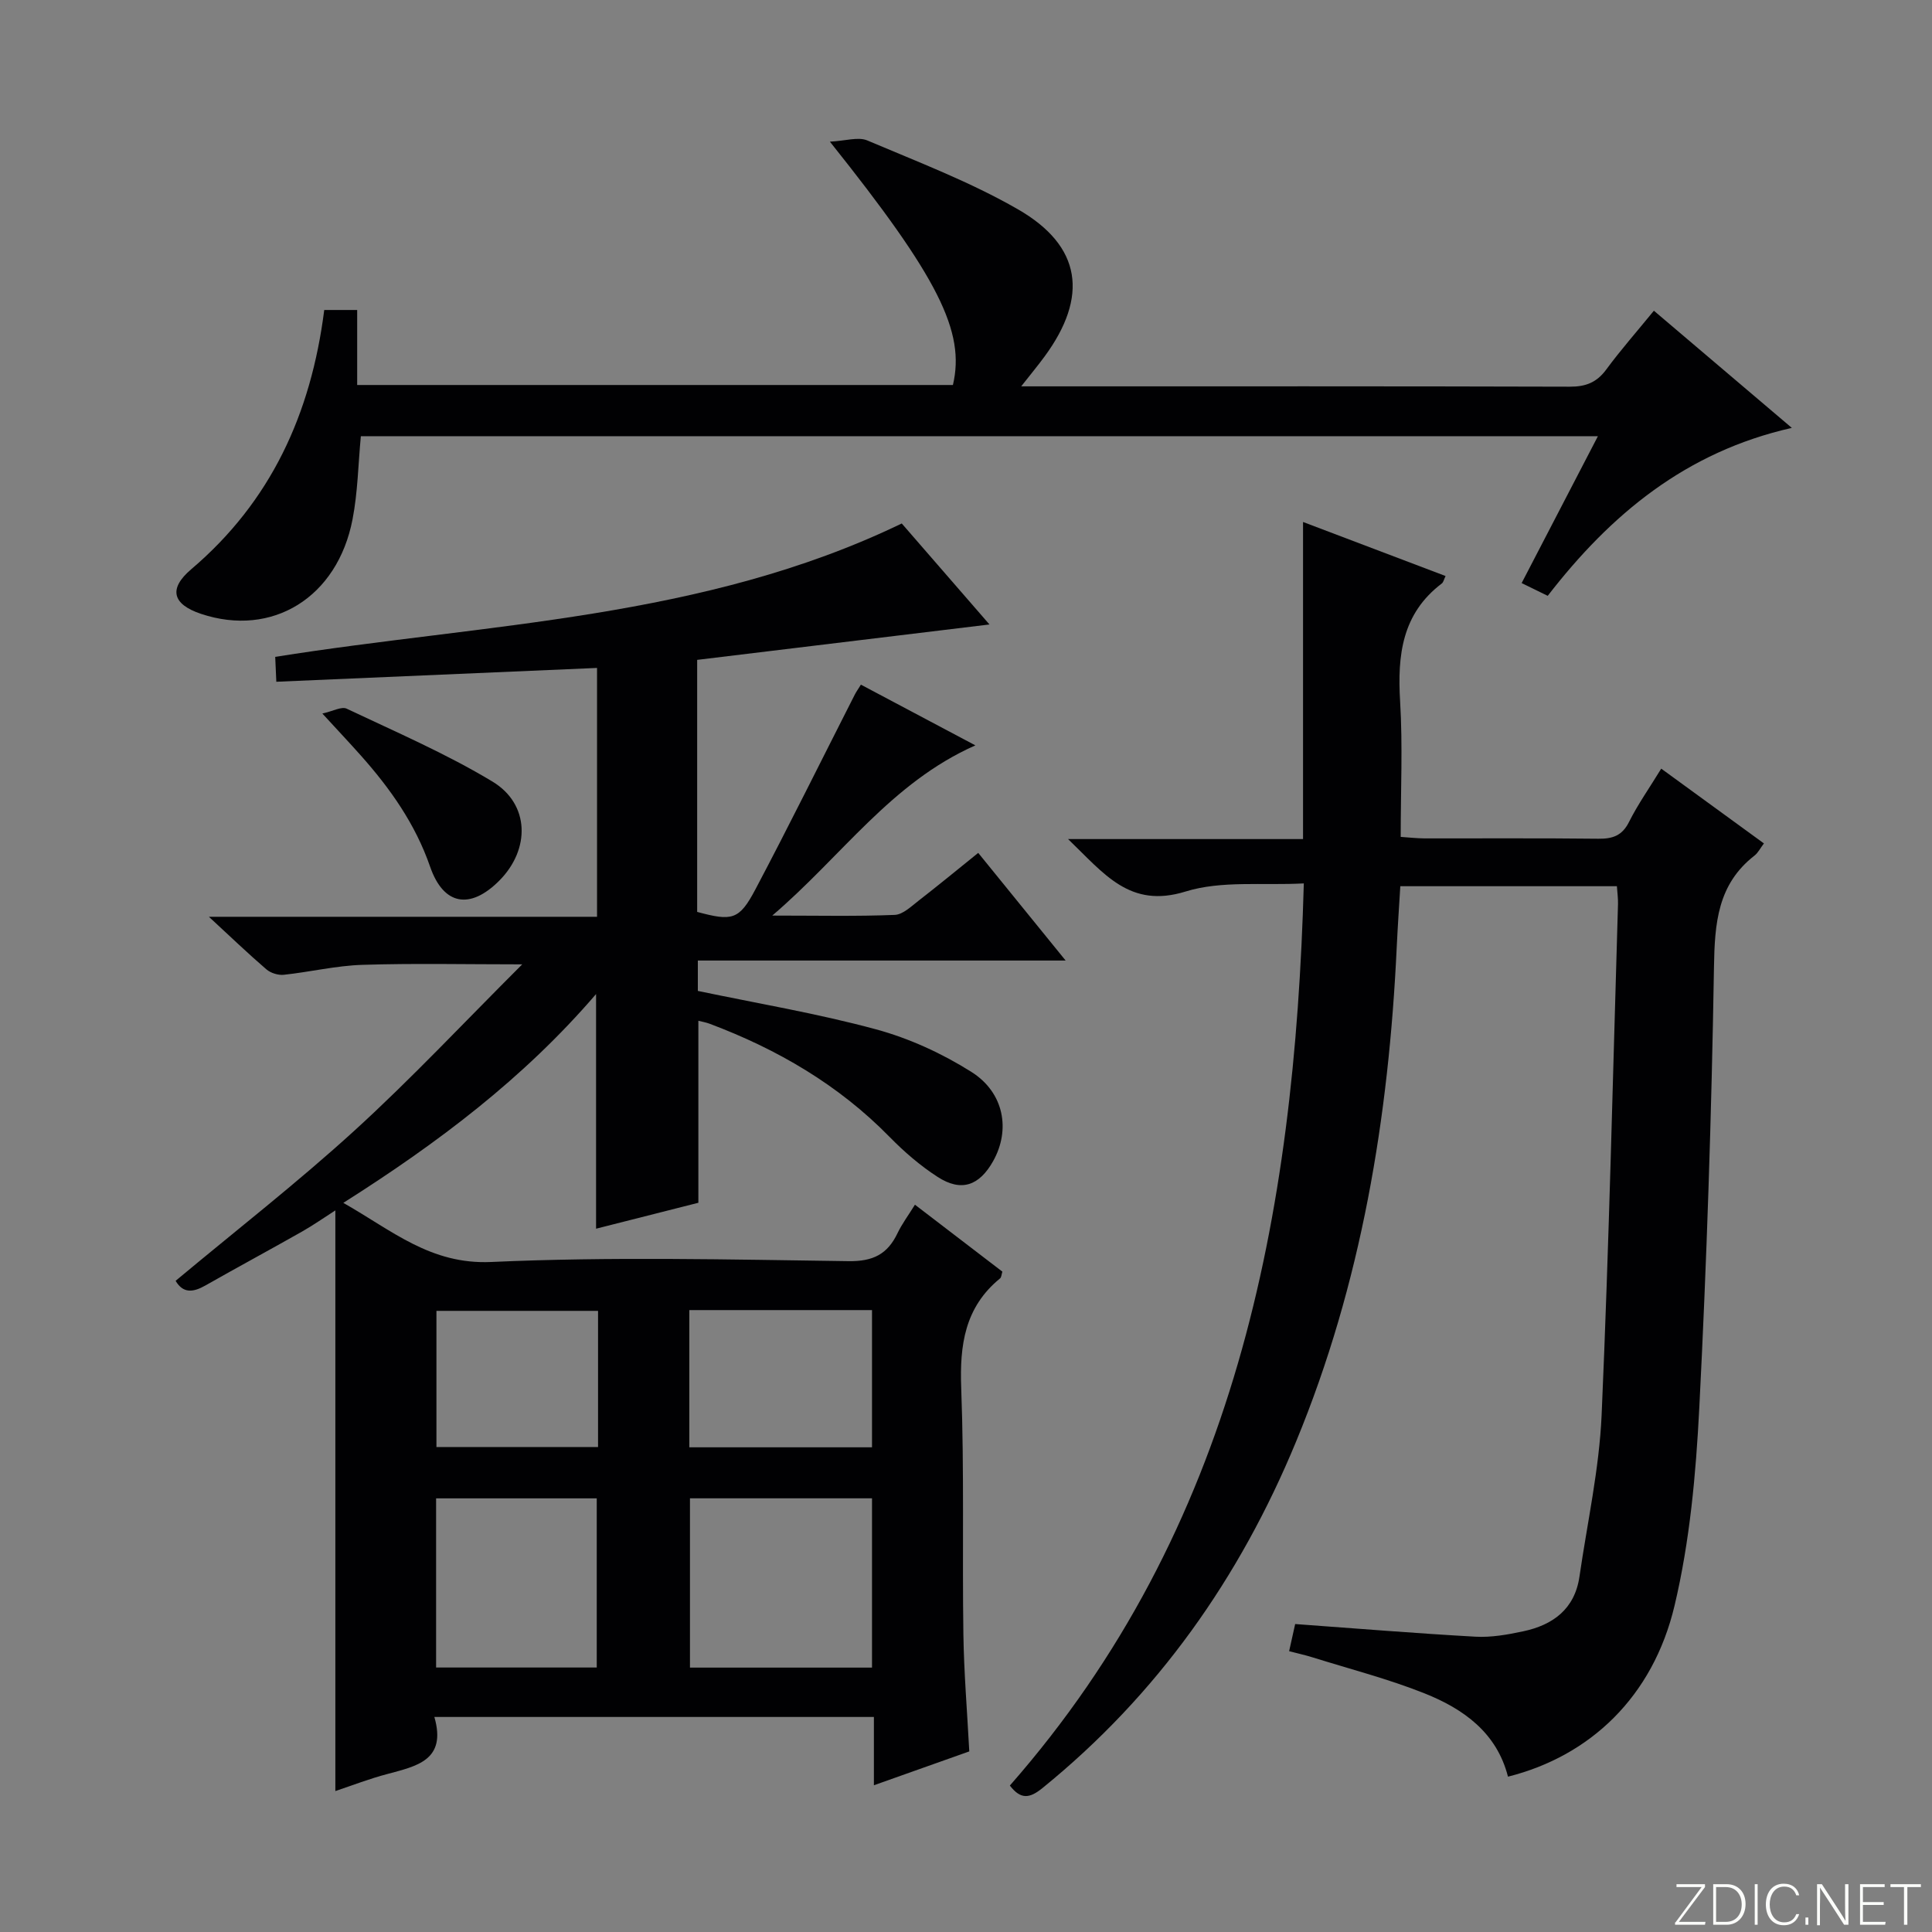 <svg enable-background="new 0 0 400 400" viewBox="0 0 400 400" xmlns="http://www.w3.org/2000/svg"><rect x="0" y="0" width="400" height="400" fill="#808080" stroke="none"/><g fill="#fbfcfa"><path d="m346.9 398 5.4-7.3h-5.2v-.6h5.9v.6l-5.4 7.2h5.5l-.1.6h-6.2v-.5z"/><path d="m354.7 390.1h2.8c2.3 0 3.9 1.6 3.9 4.1s-1.6 4.3-3.9 4.3h-2.8zm.6 7.8h2c2.2 0 3.3-1.6 3.3-3.6 0-1.8-1-3.6-3.3-3.6h-2z"/><path d="m363.9 390.1v8.4h-.6v-8.4z"/><path d="m372.5 396.3c-.4 1.3-1.4 2.3-3.2 2.3-2.4 0-3.7-1.9-3.7-4.3 0-2.3 1.2-4.3 3.7-4.3 1.8 0 2.9 1 3.2 2.4h-.6c-.4-1.1-1.1-1.8-2.5-1.8-2.1 0-3 1.9-3 3.7s.9 3.7 3 3.7c1.4 0 2.1-.7 2.5-1.7z"/><path d="m373.8 398.5v-1.5h.6v1.5z"/><path d="m376.2 398.5v-8.4h1c1.3 2 4.4 6.7 4.9 7.6-.1-1.2-.1-2.4-.1-3.8v-3.8h.7v8.4h-.9c-1.2-1.9-4.4-6.8-5-7.7.1 1.1 0 2.3 0 3.9v3.9h-.6z"/><path d="m390 394.4h-4.3v3.5h4.7l-.1.6h-5.2v-8.4h5.1v.6h-4.5v3.1h4.3v.7z"/><path d="m394.2 390.7h-2.8v-.6h6.3v.6h-2.8v7.8h-.7z"/></g><path d="m69.43 370.82c0-40.24 0-79.86 0-120.22-2.32 1.48-4.53 3.04-6.87 4.37-6.65 3.77-13.39 7.4-20.04 11.18-2.5 1.42-4.6 1.69-6.16-.97 12.45-10.39 25.18-20.3 37.06-31.13 11.78-10.74 22.7-22.42 34.7-34.39-11.72 0-22.41-.24-33.09.1-5.44.17-10.84 1.48-16.28 2.06-1.16.12-2.7-.36-3.59-1.12-3.75-3.22-7.33-6.66-11.91-10.89h80.36c0-17.44 0-34.18 0-51.52-21.99.95-43.98 1.89-66.4 2.86-.08-1.9-.15-3.45-.23-5.15 43.75-6.99 88.49-7.73 129.72-27.62 5.65 6.51 11.49 13.24 18.16 20.91-20.75 2.52-40.53 4.91-60.52 7.33v52.18c7.23 1.95 8.7 1.69 12.04-4.63 7.06-13.35 13.74-26.89 20.59-40.35.29-.57.67-1.1 1.27-2.07 7.68 4.07 15.23 8.07 23.7 12.57-17.5 7.76-27.55 22.85-42.05 35.24 9.48 0 17.42.18 25.35-.14 1.7-.07 3.44-1.78 4.98-2.97 4.06-3.15 8.03-6.42 12.31-9.87 5.93 7.31 11.69 14.39 18.1 22.29-25.81 0-50.78 0-76.15 0v6.29c12.29 2.58 24.73 4.66 36.84 7.94 6.91 1.87 13.73 5 19.8 8.83 6.81 4.3 8.1 12.01 4.52 18.43-2.88 5.15-6.62 6.47-11.51 3.31-3.6-2.32-6.93-5.2-9.94-8.27-10.58-10.81-23.26-18.18-37.28-23.45-.74-.28-1.54-.41-2.32-.61v37.68c-6.67 1.69-13.82 3.5-21.18 5.37 0-16.19 0-31.9 0-48.58-14.98 17.44-32.73 30.82-52.33 43.23 10.1 5.72 18.05 12.81 30.63 12.24 24.61-1.11 49.32-.51 73.98-.17 5.06.07 8.06-1.44 10.13-5.79.92-1.92 2.22-3.66 3.61-5.9 6.22 4.76 12.13 9.29 18.1 13.86-.18.57-.19 1.17-.49 1.41-7.3 5.97-8.37 13.78-8.03 22.73.64 16.97.2 33.99.45 50.98.12 7.95.78 15.89 1.22 24.21-6.3 2.24-12.65 4.49-19.75 7.01 0-5.12 0-9.51 0-14.14-30.49 0-60.39 0-91 0 2.6 9-3.72 10.18-9.76 11.82-3.64.95-7.18 2.33-10.74 3.52zm73.42-60.61v35.05h37.69c0-11.86 0-23.39 0-35.05-12.68 0-24.96 0-37.69 0zm-52.56.01v35.02h33.26c0-11.84 0-23.36 0-35.02-11.15 0-21.91 0-33.26 0zm52.43-38.98v28.41h37.82c0-9.71 0-19.06 0-28.41-12.77 0-25.17 0-37.82 0zm-18.9.16c-11.49 0-22.51 0-33.46 0v28.19h33.46c0-9.53 0-18.65 0-28.19z" fill="#010103"/><path d="m312.21 367.84c-2.31-9.11-9.21-14.03-17.26-17.24-7.52-3-15.42-5.03-23.16-7.45-1.55-.49-3.15-.83-4.89-1.29.5-2.26.93-4.16 1.25-5.62 12.59.91 24.95 1.93 37.33 2.62 3.26.18 6.64-.42 9.87-1.11 6.17-1.31 10.68-4.61 11.66-11.33 1.62-11.16 4.1-22.29 4.59-33.5 1.54-35.23 2.33-70.5 3.39-105.75.03-1.13-.13-2.27-.23-3.69-14.8 0-29.39 0-44.84 0-.25 4.13-.54 8.35-.74 12.57-1.65 35.23-7.29 69.63-20.85 102.44-11.65 28.19-28.69 52.39-52.49 71.7-2.63 2.14-4.48 2.46-6.76-.51 46.68-53.18 58.95-117.66 60.86-186.78-8.52.46-17.03-.63-24.48 1.68-11.56 3.58-16.83-3.66-24.33-10.86h48.65c0-22.13 0-43.53 0-65.65 10.29 3.9 19.85 7.53 29.51 11.19-.34.69-.44 1.29-.79 1.55-8.25 6.26-9.2 14.88-8.62 24.42.55 9.12.12 18.3.12 28.04 1.77.12 3.35.3 4.92.31 12 .02 24-.07 35.99.07 2.97.03 4.94-.62 6.37-3.49 1.84-3.67 4.24-7.06 6.66-11.02 7.22 5.26 14.14 10.3 21.26 15.48-.75.99-1.21 1.94-1.95 2.52-7.66 5.96-8.24 14.03-8.39 23.08-.5 30.43-1.49 60.87-3.04 91.27-.7 13.71-1.96 27.62-5.12 40.93-4.48 18.9-17.51 31.16-34.49 35.42z" fill="#010103"/><path d="m67.13 64.18h6.82v15.53h123.34c2.6-11.02-2.97-22.22-25.47-50.38 3.25-.16 5.86-1.05 7.75-.25 10.53 4.47 21.32 8.58 31.19 14.26 13.2 7.6 14.63 18.07 5.5 30.48-1.34 1.83-2.79 3.57-4.83 6.17h5.08c36.17 0 72.33-.04 108.5.07 3.32.01 5.58-.88 7.56-3.57 2.95-4.01 6.26-7.76 9.85-12.16 9.48 8.06 18.76 15.93 28.56 24.26-21.95 4.95-37.53 17.93-50.54 34.77-1.87-.92-3.49-1.71-5.4-2.64 5.23-10.06 10.38-19.99 15.79-30.41-85.83 0-170.91 0-256.12 0-.55 5.77-.63 11.59-1.72 17.21-3.13 16.22-16.66 24.49-31.38 19.57-5.92-1.98-6.78-5.19-2.01-9.24 16.46-13.99 24.79-32.11 27.53-53.67z" fill="#010103"/><path d="m66.74 147.73c2.19-.48 3.98-1.51 5.03-1.01 10.17 4.82 20.57 9.3 30.18 15.09 7.76 4.68 7.86 14.05 1.42 20.52-6.03 6.05-11.55 5.12-14.32-2.89-3.06-8.84-8.26-16.19-14.37-23.05-2.31-2.6-4.7-5.13-7.94-8.66z" fill="#010103"/></svg>